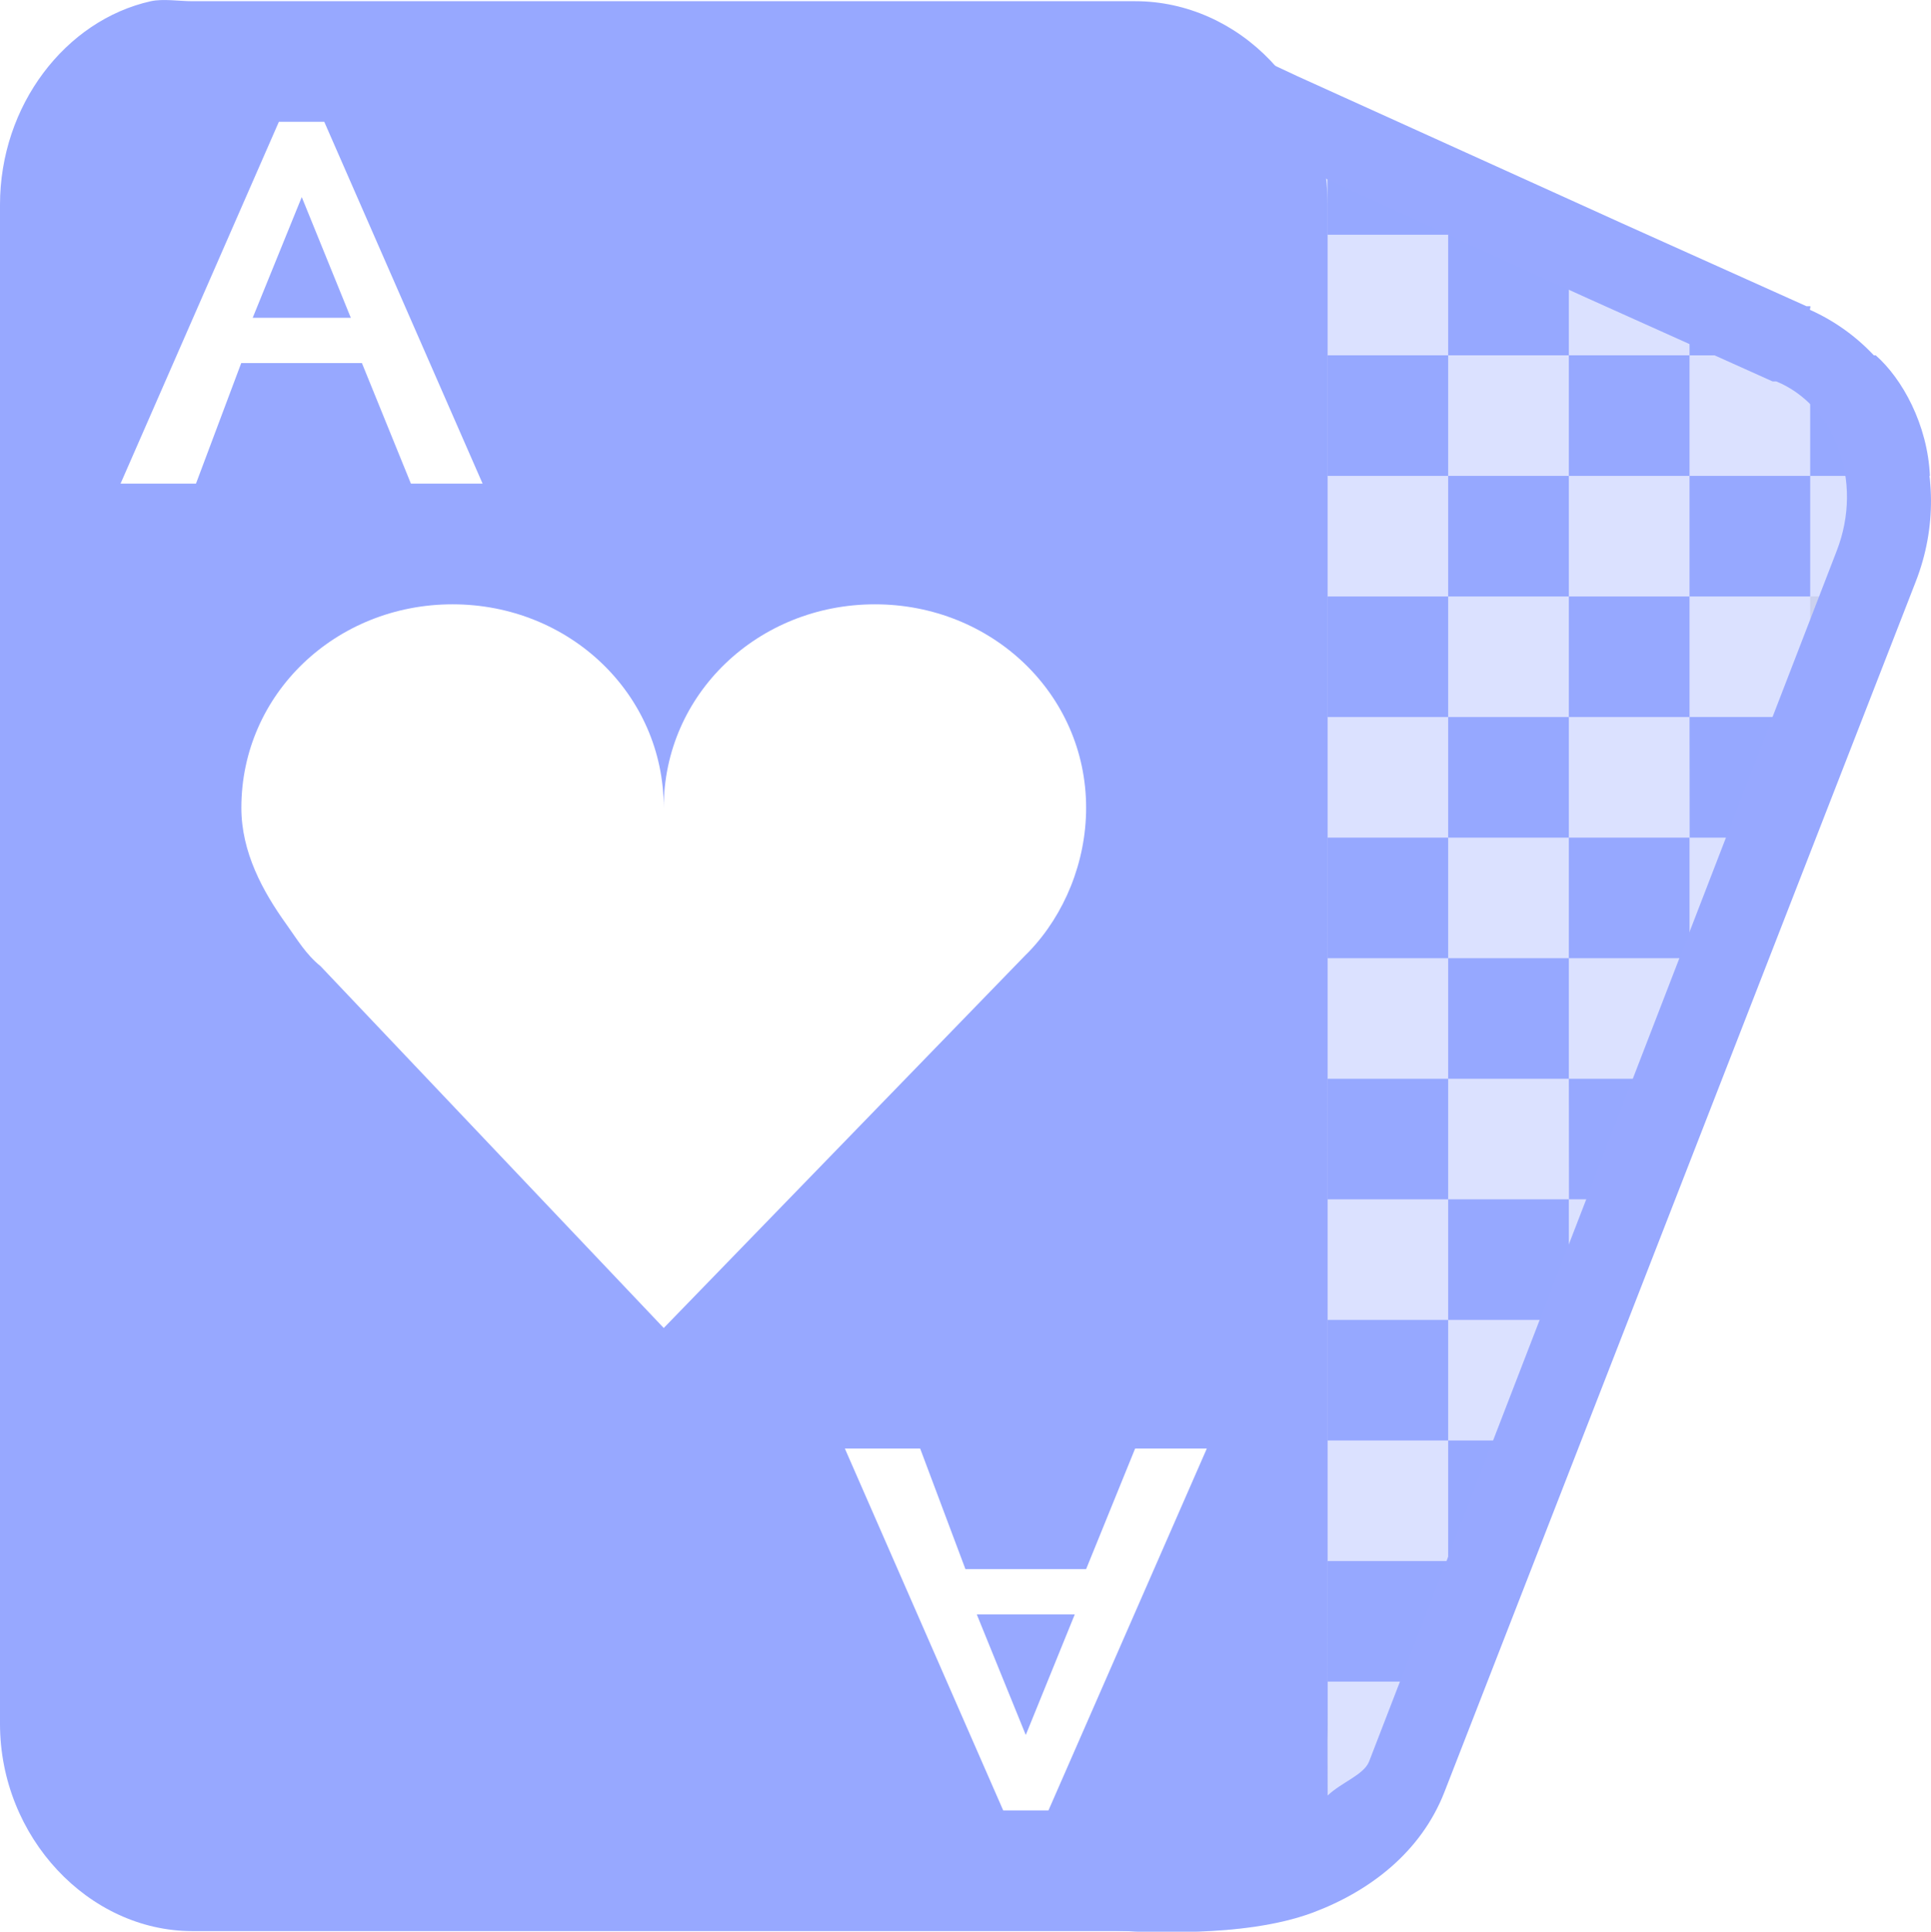 <svg xmlns="http://www.w3.org/2000/svg" width="16.001" height="16.005" version="1.1">
 <g transform="translate(-83 -215)">
  <g transform="matrix(1 0 0 .999 -140 40.122)">
   <path style="fill:#97a8ff" d="m-6-36h1v1h-1z" transform="translate(241 217)"/>
   <path style="fill:#97a8ff" d="m-7-35h1v1h-1z" transform="translate(241 217)"/>
   <path style="fill:#97a8ff" d="m-5-35h1v1h-1z" transform="translate(241 217)"/>
   <path style="fill:#97a8ff" d="m-6-34h1v1h-1z" transform="translate(241 217)"/>
   <path style="fill:#97a8ff" d="m-7-33h1v1h-1z" transform="translate(241 217)"/>
   <path style="fill:#97a8ff" d="m-5-33h1v0.152l-0.355 0.848h-0.644z" transform="translate(241 217)"/>
   <path style="fill:#97a8ff" d="m-4-36h1v0.73l-0.105 0.27h-0.894z" transform="translate(241 217)"/>
   <path style="fill:#97a8ff" d="m-6-32h1v1h-1z" transform="translate(241 217)"/>
   <path style="fill:#97a8ff" d="m-7-31h1v1h-1z" transform="translate(241 217)"/>
   <path style="fill:#97a8ff" d="m-6-30h0.816l-0.41 1h-0.406z" transform="translate(241 217)"/>
   <path style="fill:#97a8ff" d="m-7-29h1v0.961l-0.012 0.039h-0.988z" transform="translate(241 217)"/>
   <path style="fill:#bdbdbd;fill-opacity:.365" d="m-5-31h0.234l-0.234 0.559z" transform="translate(241 217)"/>
   <path style="fill:#bdbdbd;fill-opacity:.365" d="m-4-34h0.473l-0.414 1h-0.059z" transform="translate(241 217)"/>
   <path style="fill:#bdbdbd;fill-opacity:.365" d="m-3-37h0.721l-0.42 1h-0.301z" transform="translate(241 217)"/>
   <path style="fill:#97a8ff" d="m-3-39h0.543c0.219 0.193 0.43 0.573 0.449 1h-0.992z" transform="translate(241 217)"/>
   <path style="fill:#97a8ff" d="m-4-39.738 1 0.418v0.32h-1z" transform="translate(241 217)"/>
   <path style="fill:#97a8ff" d="m-7-41 1 0.422v0.578h-1z" transform="translate(241 217)"/>
   <path style="fill:#bdbdbd;fill-opacity:.365" d="m-7-27h0.574c-0.146 0.372-0.451 0.65-0.582 0.723z" transform="translate(241 217)"/>
   <path style="fill:#97a8ff" d="m-6-40h1v1h-1z" transform="translate(241 217)"/>
   <path style="fill:#97a8ff" d="m-7-39h1v1h-1z" transform="translate(241 217)"/>
   <path style="fill:#97a8ff" d="m-5-39h1v1h-1z" transform="translate(241 217)"/>
   <path style="fill:#97a8ff" d="m-6-38h1v1h-1z" transform="translate(241 217)"/>
   <path style="fill:#97a8ff" d="m-4-38h1v1h-1z" transform="translate(241 217)"/>
   <path style="fill:#97a8ff" d="m-5-37h1v1h-1z" transform="translate(241 217)"/>
   <path style="fill:#97a8ff" d="m-7-37h1v1h-1z" transform="translate(241 217)"/>
  </g>
  <path style="fill:#97a8ff" d="m84.25 215.01c-0.708 0.158-1.25 0.864-1.25 1.686v12.586c0 0.94 0.735 1.718 1.594 1.718h7.813c0.859 0 1.594-0.778 1.594-1.718v-12.586c0-0.94-0.735-1.686-1.594-1.686h-7.813c-0.107 0-0.243-0.022-0.344 0zm1.062 0.999h0.375l1.312 2.998h-0.594l-0.406-0.999h-1l-0.375 0.999h-0.625l1.312-2.998zm0.188 0.625-0.406 0.999h0.813l-0.406-0.999zm1.25 3.373c0.967 0 1.75 0.742 1.75 1.686 0-0.944 0.783-1.686 1.75-1.686 0.967 0 1.75 0.742 1.75 1.686 0 0.449-0.179 0.882-0.469 1.187-0.015 0.016-0.016 0.016-0.031 0.031l-3 3.092-2.844-2.998c-0.121-0.098-0.191-0.218-0.281-0.344-0.2-0.278-0.375-0.602-0.375-0.968 0-0.944 0.783-1.686 1.75-1.686zm3.25 6.995h0.625l0.375 0.999h1l0.406-0.999h0.594l-1.312 2.998h-0.375l-1.312-2.998zm1.094 1.374 0.406 0.999 0.406-0.999h-0.813z"/>
  <path style="fill:#97a8ff;fill-opacity:0.343" d="m96 217.01h0.375l-0.375-0.156-2.594-1.093 0.125 14.241-1.016 0.953c0.94 0.159 1.724-0.146 2.047-0.921l4.313-10.4c0.323-0.775-0.045-1.621-0.781-1.905l-1.719-0.718m-0.375 0v-0.156"/>
  <path style="fill:#bdbdbd;fill-opacity:.365" d="m94 230s0.004-0.121 0-1.007c0 0.666-0.05 0.767-0.156 1.007z"/>
  <path style="fill:#97a8ff" d="m93.281 215.41v0.531l0.031 13.688-1.062 0.719-0.906 0.594 1.062 0.062s0.239 0.011 0.531 0 0.647-0.048 0.938-0.156c0.474-0.177 0.899-0.501 1.094-1l3.906-10.03c0.349-0.895-0.055-1.883-0.875-2.25-0.007-0.003 0.007-0.028 0-0.031h-0.031l-1.531-0.688-0.344-0.156-2.344-1.062-0.469-0.219zm0.688 1.062 1.844 0.844 0.344 0.156 1.531 0.688h0.031c0.478 0.197 0.729 0.82 0.5 1.406l-3.875 10.031c-0.046 0.11-0.228 0.17-0.343 0.28v-0.031l-0.031-13.375z"/>
 </g>
</svg>
